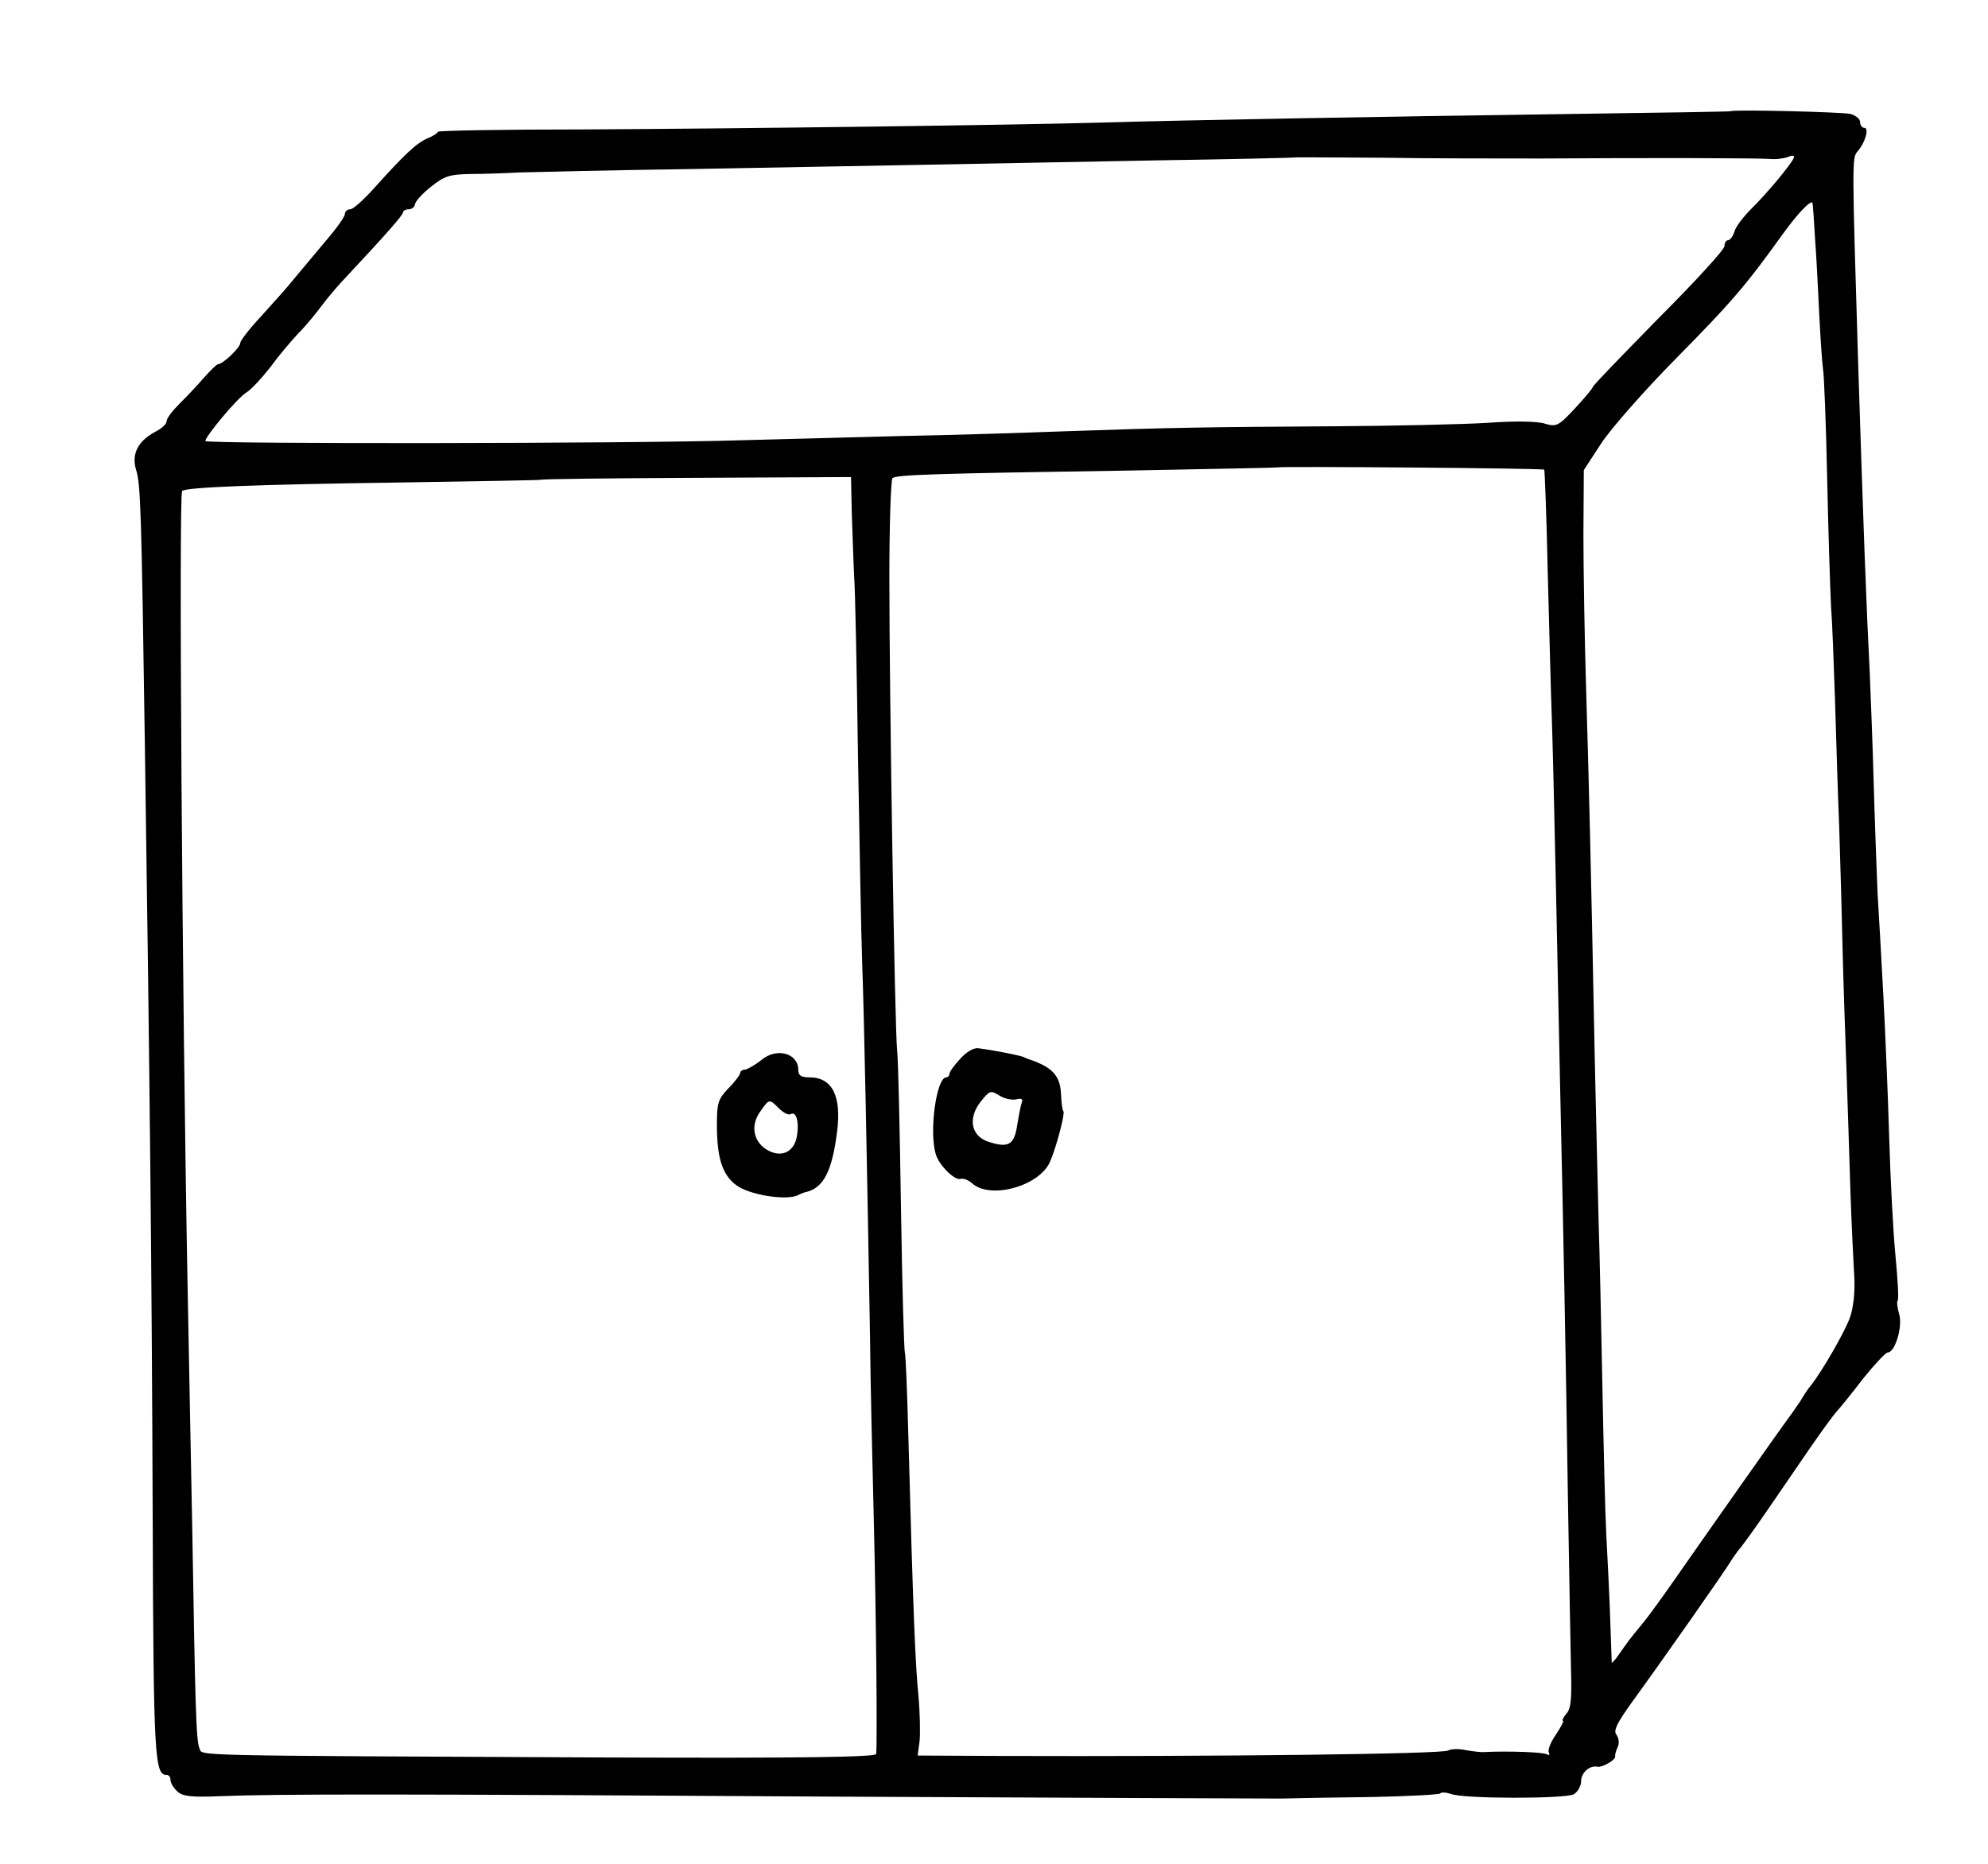 <?xml version="1.0" standalone="no"?>
<!DOCTYPE svg PUBLIC "-//W3C//DTD SVG 20010904//EN"
 "http://www.w3.org/TR/2001/REC-SVG-20010904/DTD/svg10.dtd">
<svg version="1.0" xmlns="http://www.w3.org/2000/svg"
 width="513pt" height="481pt" viewBox="0 0 513 481"
 preserveAspectRatio="xMidYMid meet">
<g transform="translate(0,481) scale(0.1,-0.1)"
fill="#000000" stroke="none">
<path d="M4466 4523 c-1 -1 -184 -4 -406 -7 -498 -7 -1006 -16 -1205 -22 -247
-7 -955 -16 -1352 -18 -205 0 -373 -3 -373 -6 0 -3 -12 -11 -27 -17 -29 -13
-58 -40 -139 -130 -26 -29 -53 -53 -60 -53 -8 0 -14 -6 -14 -12 0 -7 -22 -38
-48 -68 -26 -31 -63 -75 -82 -98 -19 -24 -59 -68 -87 -99 -29 -31 -53 -62 -53
-68 0 -12 -45 -55 -58 -55 -4 -1 -20 -17 -37 -36 -16 -19 -45 -49 -62 -66 -18
-18 -33 -37 -33 -45 0 -7 -13 -19 -29 -27 -45 -24 -62 -57 -50 -98 12 -36 14
-106 23 -723 12 -811 18 -1366 20 -1980 2 -621 5 -665 36 -665 6 0 10 -6 10
-13 0 -8 8 -21 18 -30 13 -12 35 -15 107 -12 148 6 446 6 1585 -1 597 -3 1117
-5 1155 -5 39 1 145 3 237 4 92 2 170 6 174 9 3 4 16 3 28 -1 31 -13 294 -13
317 -1 10 6 19 21 19 34 0 22 23 42 43 37 12 -2 47 18 45 27 -1 4 2 15 7 25 4
10 2 23 -4 31 -8 10 1 29 39 82 78 107 244 344 256 365 6 10 18 27 26 36 8 10
40 54 70 98 30 44 78 114 107 156 29 42 60 85 69 95 10 11 41 49 70 87 30 37
58 67 63 67 19 0 39 66 30 98 -5 17 -7 33 -4 36 3 3 0 56 -6 118 -6 62 -13
199 -16 303 -3 105 -10 269 -15 365 -5 96 -12 216 -15 265 -2 50 -7 178 -10
285 -3 107 -8 233 -10 280 -9 176 -17 392 -30 800 -16 525 -16 532 -2 549 20
22 31 61 18 61 -6 0 -11 7 -11 15 0 8 -11 17 -25 21 -21 5 -304 12 -309 7z
m-486 -122 c277 2 550 1 585 -1 17 -2 38 1 49 5 11 5 17 4 15 -2 -6 -16 -70
-93 -110 -132 -20 -20 -40 -46 -43 -58 -4 -13 -12 -23 -17 -23 -5 0 -9 -7 -9
-15 0 -9 -76 -92 -170 -186 -93 -95 -170 -174 -170 -178 0 -3 -21 -28 -46 -55
-43 -46 -48 -48 -78 -39 -19 6 -77 7 -146 2 -63 -4 -243 -8 -400 -9 -321 -2
-410 -3 -695 -13 -110 -4 -297 -10 -415 -12 -118 -3 -305 -8 -415 -11 -283 -9
-1385 -10 -1385 -2 0 12 80 108 104 124 14 8 42 39 64 67 21 29 54 68 73 88
19 19 45 51 59 70 14 19 42 52 63 74 103 110 147 160 147 167 0 4 7 8 15 8 8
0 15 6 16 13 0 6 18 27 41 45 35 28 48 32 102 33 33 0 90 2 126 4 36 1 241 6
455 9 215 4 485 9 600 11 116 2 377 7 580 11 204 3 371 7 372 8 1 0 100 0 220
-1 120 -2 306 -2 413 -2z m704 -211 c4 -52 8 -142 11 -200 3 -58 7 -116 9
-130 3 -14 8 -142 11 -285 3 -143 8 -291 10 -330 3 -38 7 -144 10 -235 3 -91
7 -240 11 -332 3 -92 7 -238 9 -325 2 -87 7 -225 10 -308 3 -82 7 -222 10
-310 3 -88 8 -187 10 -221 2 -37 -2 -77 -11 -103 -12 -35 -71 -138 -101 -176
-5 -5 -17 -23 -27 -40 -11 -16 -23 -34 -28 -40 -11 -14 -211 -298 -289 -410
-34 -49 -75 -106 -91 -125 -34 -41 -38 -47 -61 -80 -9 -13 -17 -22 -18 -20 0
3 -2 55 -4 115 -2 61 -7 157 -10 215 -3 58 -7 229 -10 380 -3 151 -7 347 -10
435 -2 88 -7 279 -10 425 -10 512 -15 707 -22 940 -4 129 -7 310 -7 401 l1
166 45 69 c25 38 111 136 192 218 141 143 178 185 275 320 38 53 72 89 78 83
1 -2 4 -45 7 -97z m-699 -592 c1 -1 6 -122 9 -268 4 -146 8 -308 10 -360 2
-52 7 -252 11 -445 4 -192 9 -429 11 -525 8 -349 15 -712 20 -1055 3 -192 7
-393 8 -445 2 -74 0 -99 -12 -112 -8 -10 -12 -18 -9 -18 4 0 -5 -16 -18 -36
-14 -20 -22 -41 -18 -47 3 -5 1 -7 -5 -4 -8 6 -103 9 -162 6 -8 -1 -30 2 -48
5 -18 4 -38 3 -45 -1 -15 -9 -577 -16 -1171 -14 l-198 1 5 37 c2 21 1 74 -3
118 -8 77 -14 225 -26 670 -3 115 -7 212 -9 215 -2 4 -7 170 -10 371 -3 200
-7 384 -10 409 -6 60 -20 911 -20 1222 0 135 4 250 8 254 9 9 100 12 622 20
204 4 371 7 372 8 3 3 685 -2 688 -6z m-1787 -111 c2 -51 4 -123 6 -162 3 -38
7 -248 10 -465 4 -217 8 -460 11 -540 5 -136 12 -494 20 -955 1 -110 6 -328
10 -485 6 -244 9 -559 6 -596 -1 -8 -188 -11 -698 -9 -1094 5 -1040 4 -1048
23 -9 20 -11 98 -19 572 -4 195 -9 477 -12 625 -14 738 -23 2039 -14 2048 9
10 202 17 564 22 198 3 360 6 362 7 1 2 182 4 401 5 l399 2 2 -92z"/>
<path d="M2478 2078 c-16 -17 -28 -34 -28 -39 0 -5 -4 -9 -8 -9 -26 0 -45
-142 -27 -199 9 -29 49 -68 64 -63 7 2 20 -3 29 -11 47 -43 173 -8 201 54 17
38 40 127 35 132 -3 2 -5 22 -6 43 -2 47 -21 69 -78 89 -3 1 -12 4 -20 8 -15
5 -76 17 -115 22 -12 2 -31 -9 -47 -27z m144 -105 c13 4 18 1 15 -7 -3 -8 -8
-34 -12 -59 -8 -52 -23 -60 -75 -43 -45 15 -53 62 -18 105 22 27 24 28 47 14
12 -8 32 -12 43 -10z"/>
<path d="M1965 2075 c-16 -13 -36 -24 -42 -25 -7 0 -13 -4 -13 -9 0 -4 -13
-22 -30 -39 -27 -28 -30 -38 -30 -94 0 -87 14 -130 51 -157 33 -24 124 -39
156 -26 10 5 20 9 23 9 45 11 67 53 80 155 12 92 -12 141 -71 141 -22 0 -29 5
-29 19 0 43 -55 59 -95 26z m45 -125 c12 -12 25 -18 30 -15 15 9 23 -21 16
-59 -8 -41 -43 -55 -80 -31 -33 22 -39 63 -14 97 23 33 23 33 48 8z"/>
</g>
</svg>
